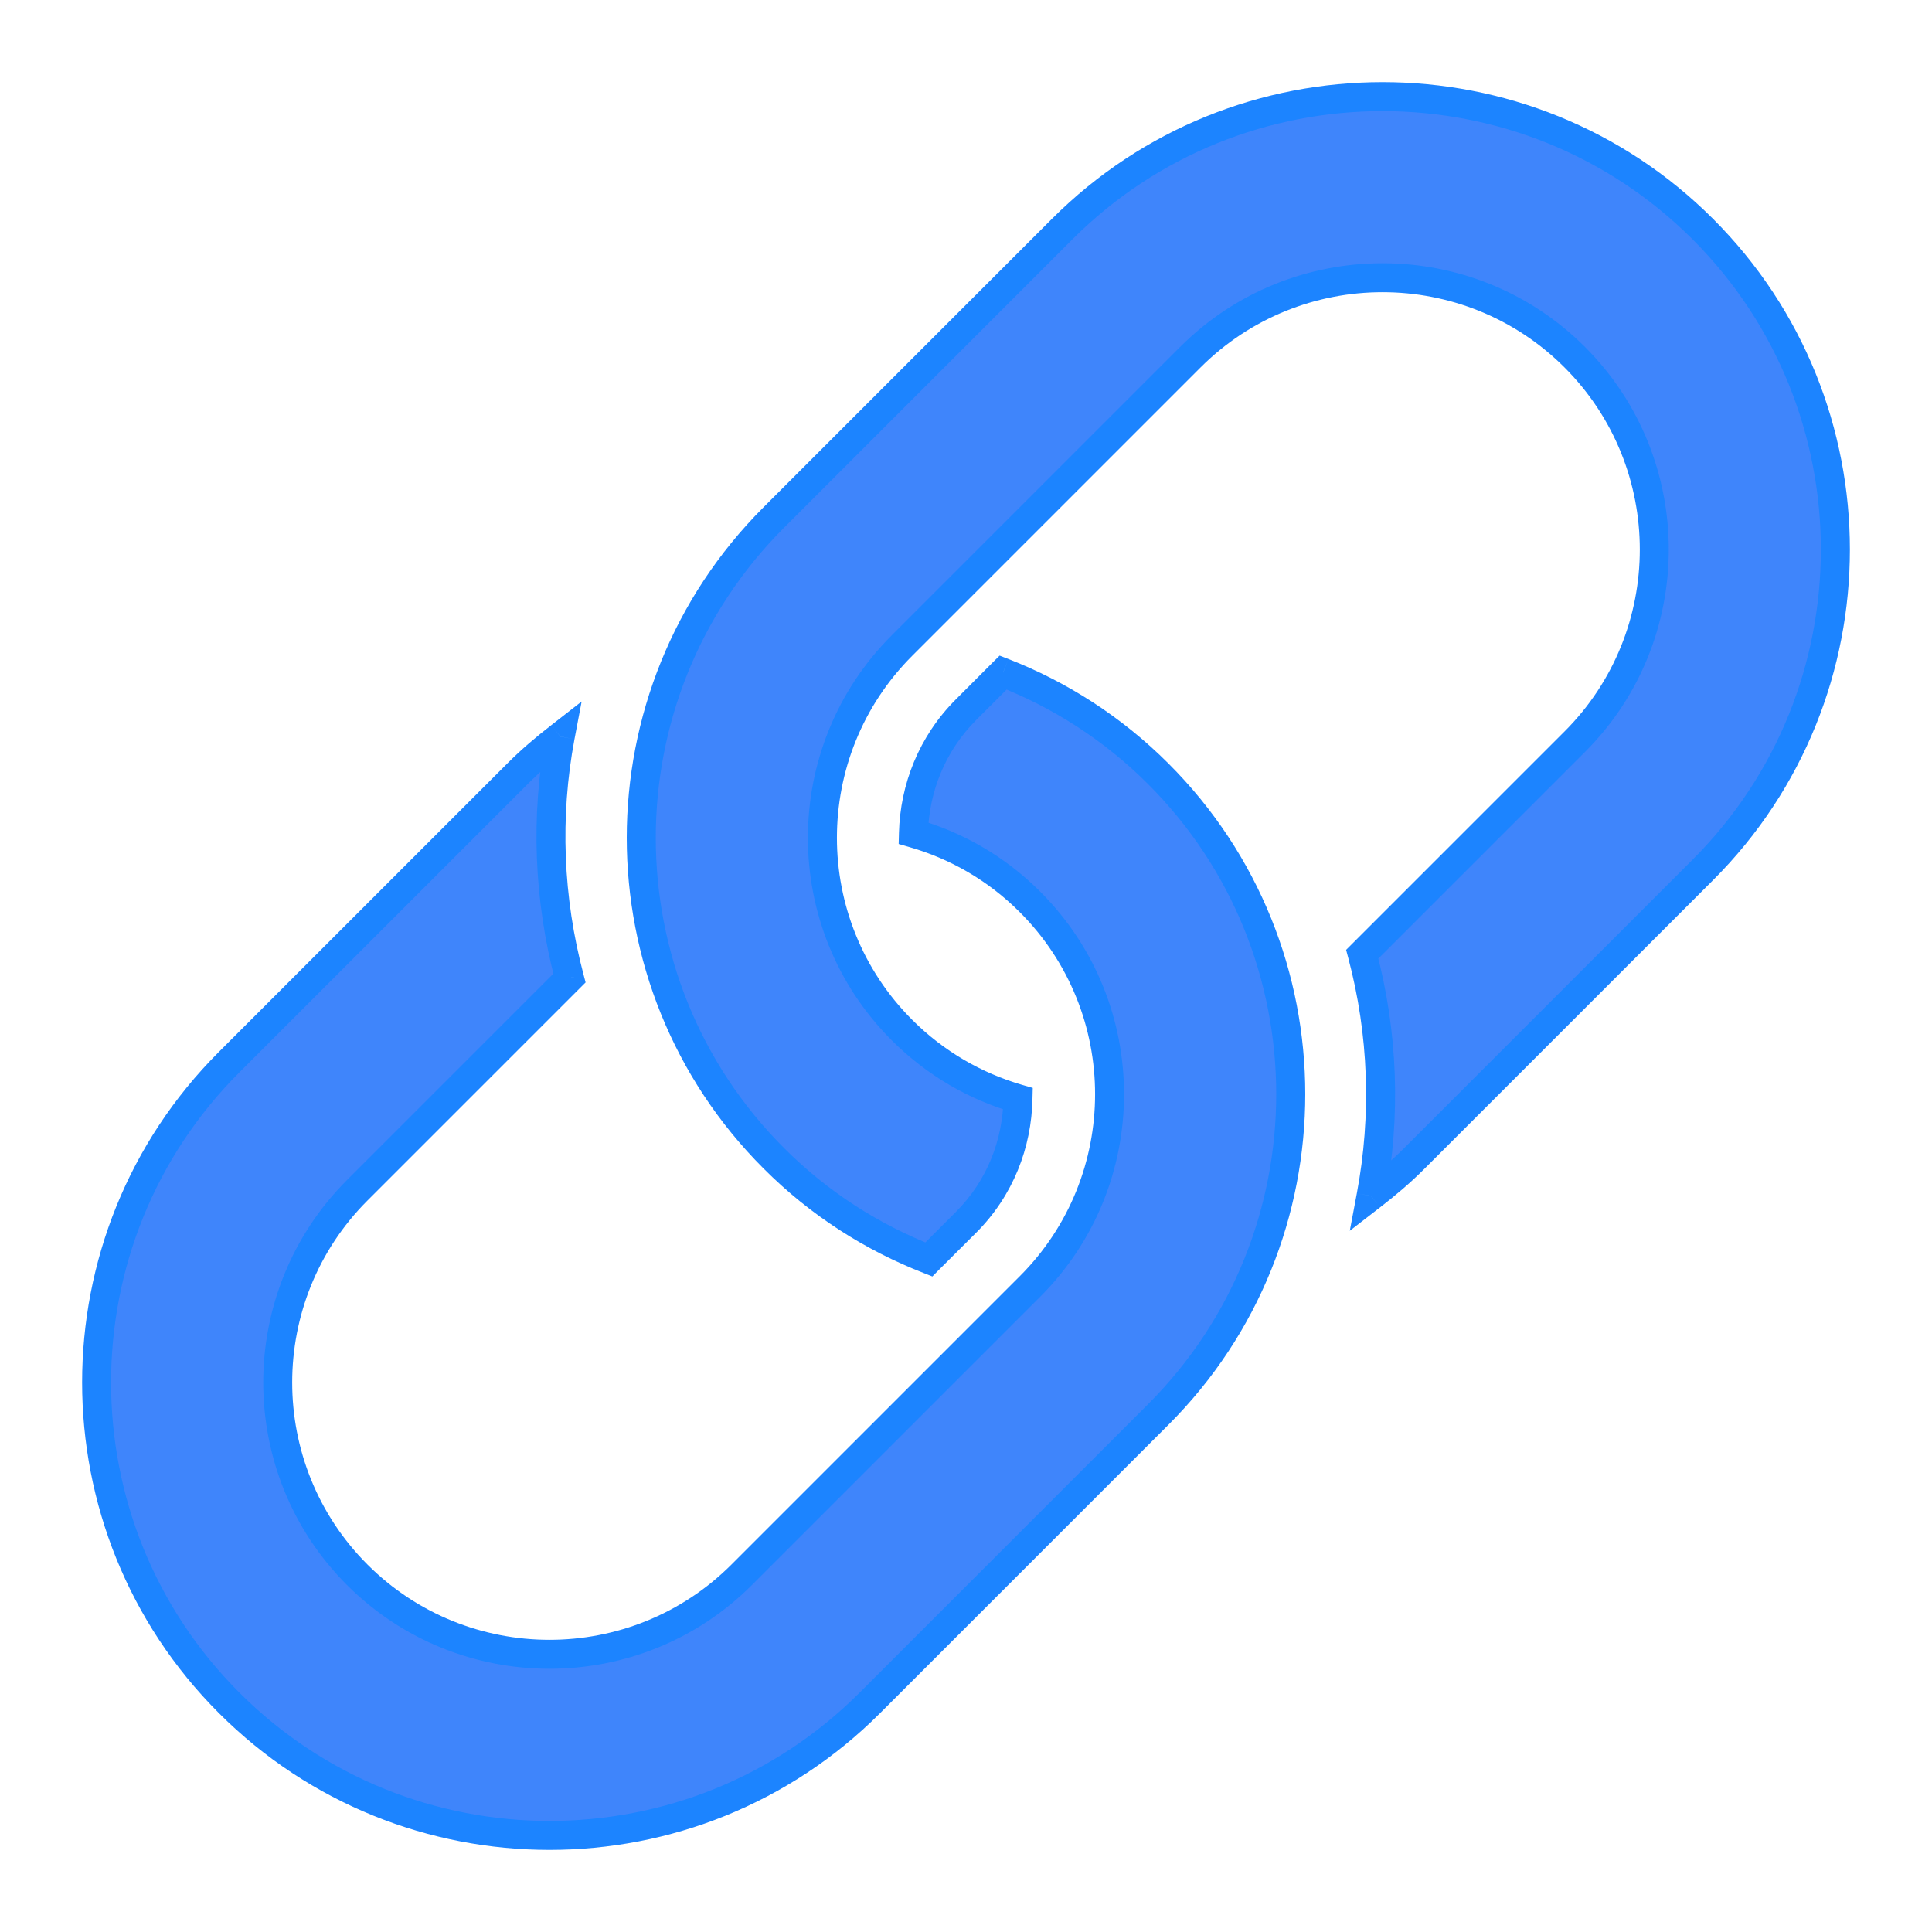 <svg width="20" height="20" viewBox="0 0 20 20" fill="none" xmlns="http://www.w3.org/2000/svg">
<path fill-rule="evenodd" clip-rule="evenodd" d="M8.01 5.357L10.995 2.372C12.824 0.542 15.799 0.543 17.628 2.372C19.457 4.201 19.457 7.176 17.628 9.005L14.643 11.99C14.501 12.133 14.349 12.261 14.194 12.381C14.35 11.551 14.32 10.696 14.102 9.878L16.302 7.678C17.399 6.581 17.399 4.796 16.302 3.698C15.205 2.601 13.419 2.601 12.322 3.698L9.337 6.683C8.239 7.781 8.239 9.566 9.337 10.663C9.683 11.01 10.098 11.246 10.538 11.374C10.529 11.838 10.354 12.299 10 12.653L9.615 13.038C9.03 12.81 8.482 12.462 8.01 11.99C6.181 10.161 6.181 7.186 8.01 5.357ZM9.456 8.625C9.468 8.16 9.647 7.7 10 7.347L10.384 6.962C10.97 7.19 11.518 7.538 11.99 8.01C13.819 9.839 13.819 12.814 11.99 14.643L9.005 17.628C7.176 19.457 4.2 19.457 2.372 17.628C0.543 15.8 0.543 12.824 2.372 10.995L5.357 8.01C5.497 7.869 5.647 7.743 5.8 7.624C5.644 8.453 5.678 9.308 5.895 10.125L3.698 12.322C2.601 13.419 2.601 15.204 3.698 16.302C4.795 17.399 6.58 17.399 7.678 16.302L10.663 13.317C11.761 12.22 11.761 10.434 10.663 9.337C10.315 8.989 9.898 8.752 9.456 8.625Z" fill="#3F85FB"/>
<path d="M10.995 2.372L11.101 2.478L11.101 2.478L10.995 2.372ZM8.01 5.357L8.116 5.463L8.01 5.357ZM17.628 2.372L17.734 2.266V2.266L17.628 2.372ZM17.628 9.005L17.734 9.111L17.628 9.005ZM14.643 11.99L14.537 11.884L14.643 11.99ZM14.194 12.381L14.046 12.353L13.973 12.741L14.286 12.499L14.194 12.381ZM14.102 9.878L13.996 9.772L13.935 9.833L13.957 9.916L14.102 9.878ZM16.302 7.678L16.196 7.572L16.196 7.572L16.302 7.678ZM16.302 3.698L16.196 3.804L16.196 3.804L16.302 3.698ZM12.322 3.698L12.216 3.592L12.322 3.698ZM9.337 6.683L9.443 6.789L9.443 6.789L9.337 6.683ZM9.337 10.663L9.443 10.557L9.337 10.663ZM10.538 11.374L10.688 11.377L10.691 11.262L10.58 11.23L10.538 11.374ZM10 12.653L10.106 12.76L10 12.653ZM9.615 13.038L9.561 13.178L9.652 13.214L9.721 13.144L9.615 13.038ZM8.01 11.99L8.116 11.884L8.01 11.99ZM10 7.347L10.106 7.453V7.453L10 7.347ZM9.456 8.625L9.306 8.621L9.303 8.737L9.414 8.769L9.456 8.625ZM10.384 6.962L10.439 6.822L10.348 6.787L10.278 6.856L10.384 6.962ZM11.99 8.01L12.096 7.904L11.99 8.01ZM9.005 17.628L8.899 17.522H8.899L9.005 17.628ZM2.372 17.628L2.478 17.522L2.372 17.628ZM2.372 10.995L2.478 11.101L2.372 10.995ZM5.357 8.01L5.251 7.904L5.357 8.01ZM5.8 7.624L5.947 7.652L6.021 7.262L5.708 7.506L5.8 7.624ZM5.895 10.125L6.001 10.231L6.062 10.17L6.04 10.086L5.895 10.125ZM3.698 12.322L3.804 12.428L3.804 12.428L3.698 12.322ZM3.698 16.302L3.804 16.196L3.804 16.196L3.698 16.302ZM7.678 16.302L7.784 16.408L7.678 16.302ZM10.663 13.317L10.557 13.211L10.557 13.211L10.663 13.317ZM10.663 9.337L10.769 9.231L10.663 9.337ZM10.889 2.266L7.904 5.251L8.116 5.463L11.101 2.478L10.889 2.266ZM17.734 2.266C15.847 0.378 12.776 0.378 10.889 2.266L11.101 2.478C12.871 0.707 15.752 0.708 17.522 2.478L17.734 2.266ZM17.734 9.111C19.622 7.224 19.622 4.153 17.734 2.266L17.522 2.478C19.292 4.248 19.292 7.129 17.522 8.899L17.734 9.111ZM14.749 12.096L17.734 9.111L17.522 8.899L14.537 11.884L14.749 12.096ZM14.286 12.499C14.444 12.377 14.601 12.245 14.749 12.096L14.537 11.884C14.4 12.021 14.254 12.144 14.102 12.262L14.286 12.499ZM13.957 9.916C14.169 10.713 14.198 11.545 14.046 12.353L14.341 12.408C14.502 11.557 14.471 10.679 14.247 9.839L13.957 9.916ZM16.196 7.572L13.996 9.772L14.208 9.984L16.408 7.784L16.196 7.572ZM16.196 3.804C17.235 4.843 17.235 6.534 16.196 7.572L16.408 7.784C17.564 6.629 17.564 4.748 16.408 3.592L16.196 3.804ZM12.428 3.804C13.467 2.765 15.157 2.765 16.196 3.804L16.408 3.592C15.252 2.436 13.372 2.436 12.216 3.592L12.428 3.804ZM9.443 6.789L12.428 3.804L12.216 3.592L9.231 6.577L9.443 6.789ZM9.443 10.557C8.404 9.518 8.404 7.828 9.443 6.789L9.231 6.577C8.074 7.733 8.074 9.613 9.231 10.769L9.443 10.557ZM10.58 11.23C10.164 11.109 9.771 10.885 9.443 10.557L9.231 10.769C9.596 11.134 10.033 11.384 10.497 11.518L10.58 11.23ZM10.106 12.76C10.49 12.376 10.678 11.877 10.688 11.377L10.388 11.371C10.38 11.8 10.219 12.223 9.894 12.547L10.106 12.76ZM9.721 13.144L10.106 12.76L9.894 12.547L9.509 12.932L9.721 13.144ZM7.904 12.096C8.391 12.584 8.957 12.942 9.561 13.178L9.67 12.898C9.103 12.677 8.572 12.341 8.116 11.884L7.904 12.096ZM7.904 5.251C6.016 7.138 6.016 10.209 7.904 12.096L8.116 11.884C6.346 10.114 6.346 7.233 8.116 5.463L7.904 5.251ZM9.894 7.241C9.512 7.623 9.319 8.121 9.306 8.621L9.606 8.629C9.617 8.2 9.782 7.777 10.106 7.453L9.894 7.241ZM10.278 6.856L9.894 7.241L10.106 7.453L10.491 7.068L10.278 6.856ZM12.096 7.904C11.609 7.417 11.043 7.058 10.439 6.822L10.33 7.102C10.896 7.323 11.427 7.659 11.884 8.116L12.096 7.904ZM12.096 14.749C13.984 12.862 13.984 9.791 12.096 7.904L11.884 8.116C13.654 9.886 13.654 12.767 11.884 14.537L12.096 14.749ZM9.111 17.734L12.096 14.749L11.884 14.537L8.899 17.522L9.111 17.734ZM2.266 17.734C4.153 19.622 7.224 19.622 9.111 17.734L8.899 17.522C7.129 19.293 4.248 19.293 2.478 17.522L2.266 17.734ZM2.266 10.889C0.378 12.776 0.378 15.847 2.266 17.734L2.478 17.522C0.707 15.752 0.707 12.871 2.478 11.101L2.266 10.889ZM5.251 7.904L2.266 10.889L2.478 11.101L5.463 8.116L5.251 7.904ZM5.708 7.506C5.552 7.627 5.397 7.757 5.251 7.904L5.463 8.116C5.598 7.981 5.742 7.86 5.892 7.743L5.708 7.506ZM6.04 10.086C5.829 9.29 5.795 8.458 5.947 7.652L5.653 7.597C5.492 8.447 5.528 9.325 5.75 10.163L6.04 10.086ZM3.804 12.428L6.001 10.231L5.789 10.019L3.592 12.216L3.804 12.428ZM3.804 16.196C2.765 15.157 2.765 13.466 3.804 12.428L3.592 12.216C2.436 13.372 2.436 15.252 3.592 16.408L3.804 16.196ZM7.572 16.196C6.533 17.235 4.843 17.235 3.804 16.196L3.592 16.408C4.748 17.564 6.628 17.564 7.784 16.408L7.572 16.196ZM10.557 13.211L7.572 16.196L7.784 16.408L10.769 13.423L10.557 13.211ZM10.557 9.443C11.596 10.482 11.596 12.172 10.557 13.211L10.769 13.423C11.925 12.267 11.925 10.387 10.769 9.231L10.557 9.443ZM9.414 8.769C9.833 8.889 10.228 9.113 10.557 9.443L10.769 9.231C10.403 8.864 9.963 8.615 9.497 8.481L9.414 8.769Z" fill="#1C84FF"/>
</svg>
